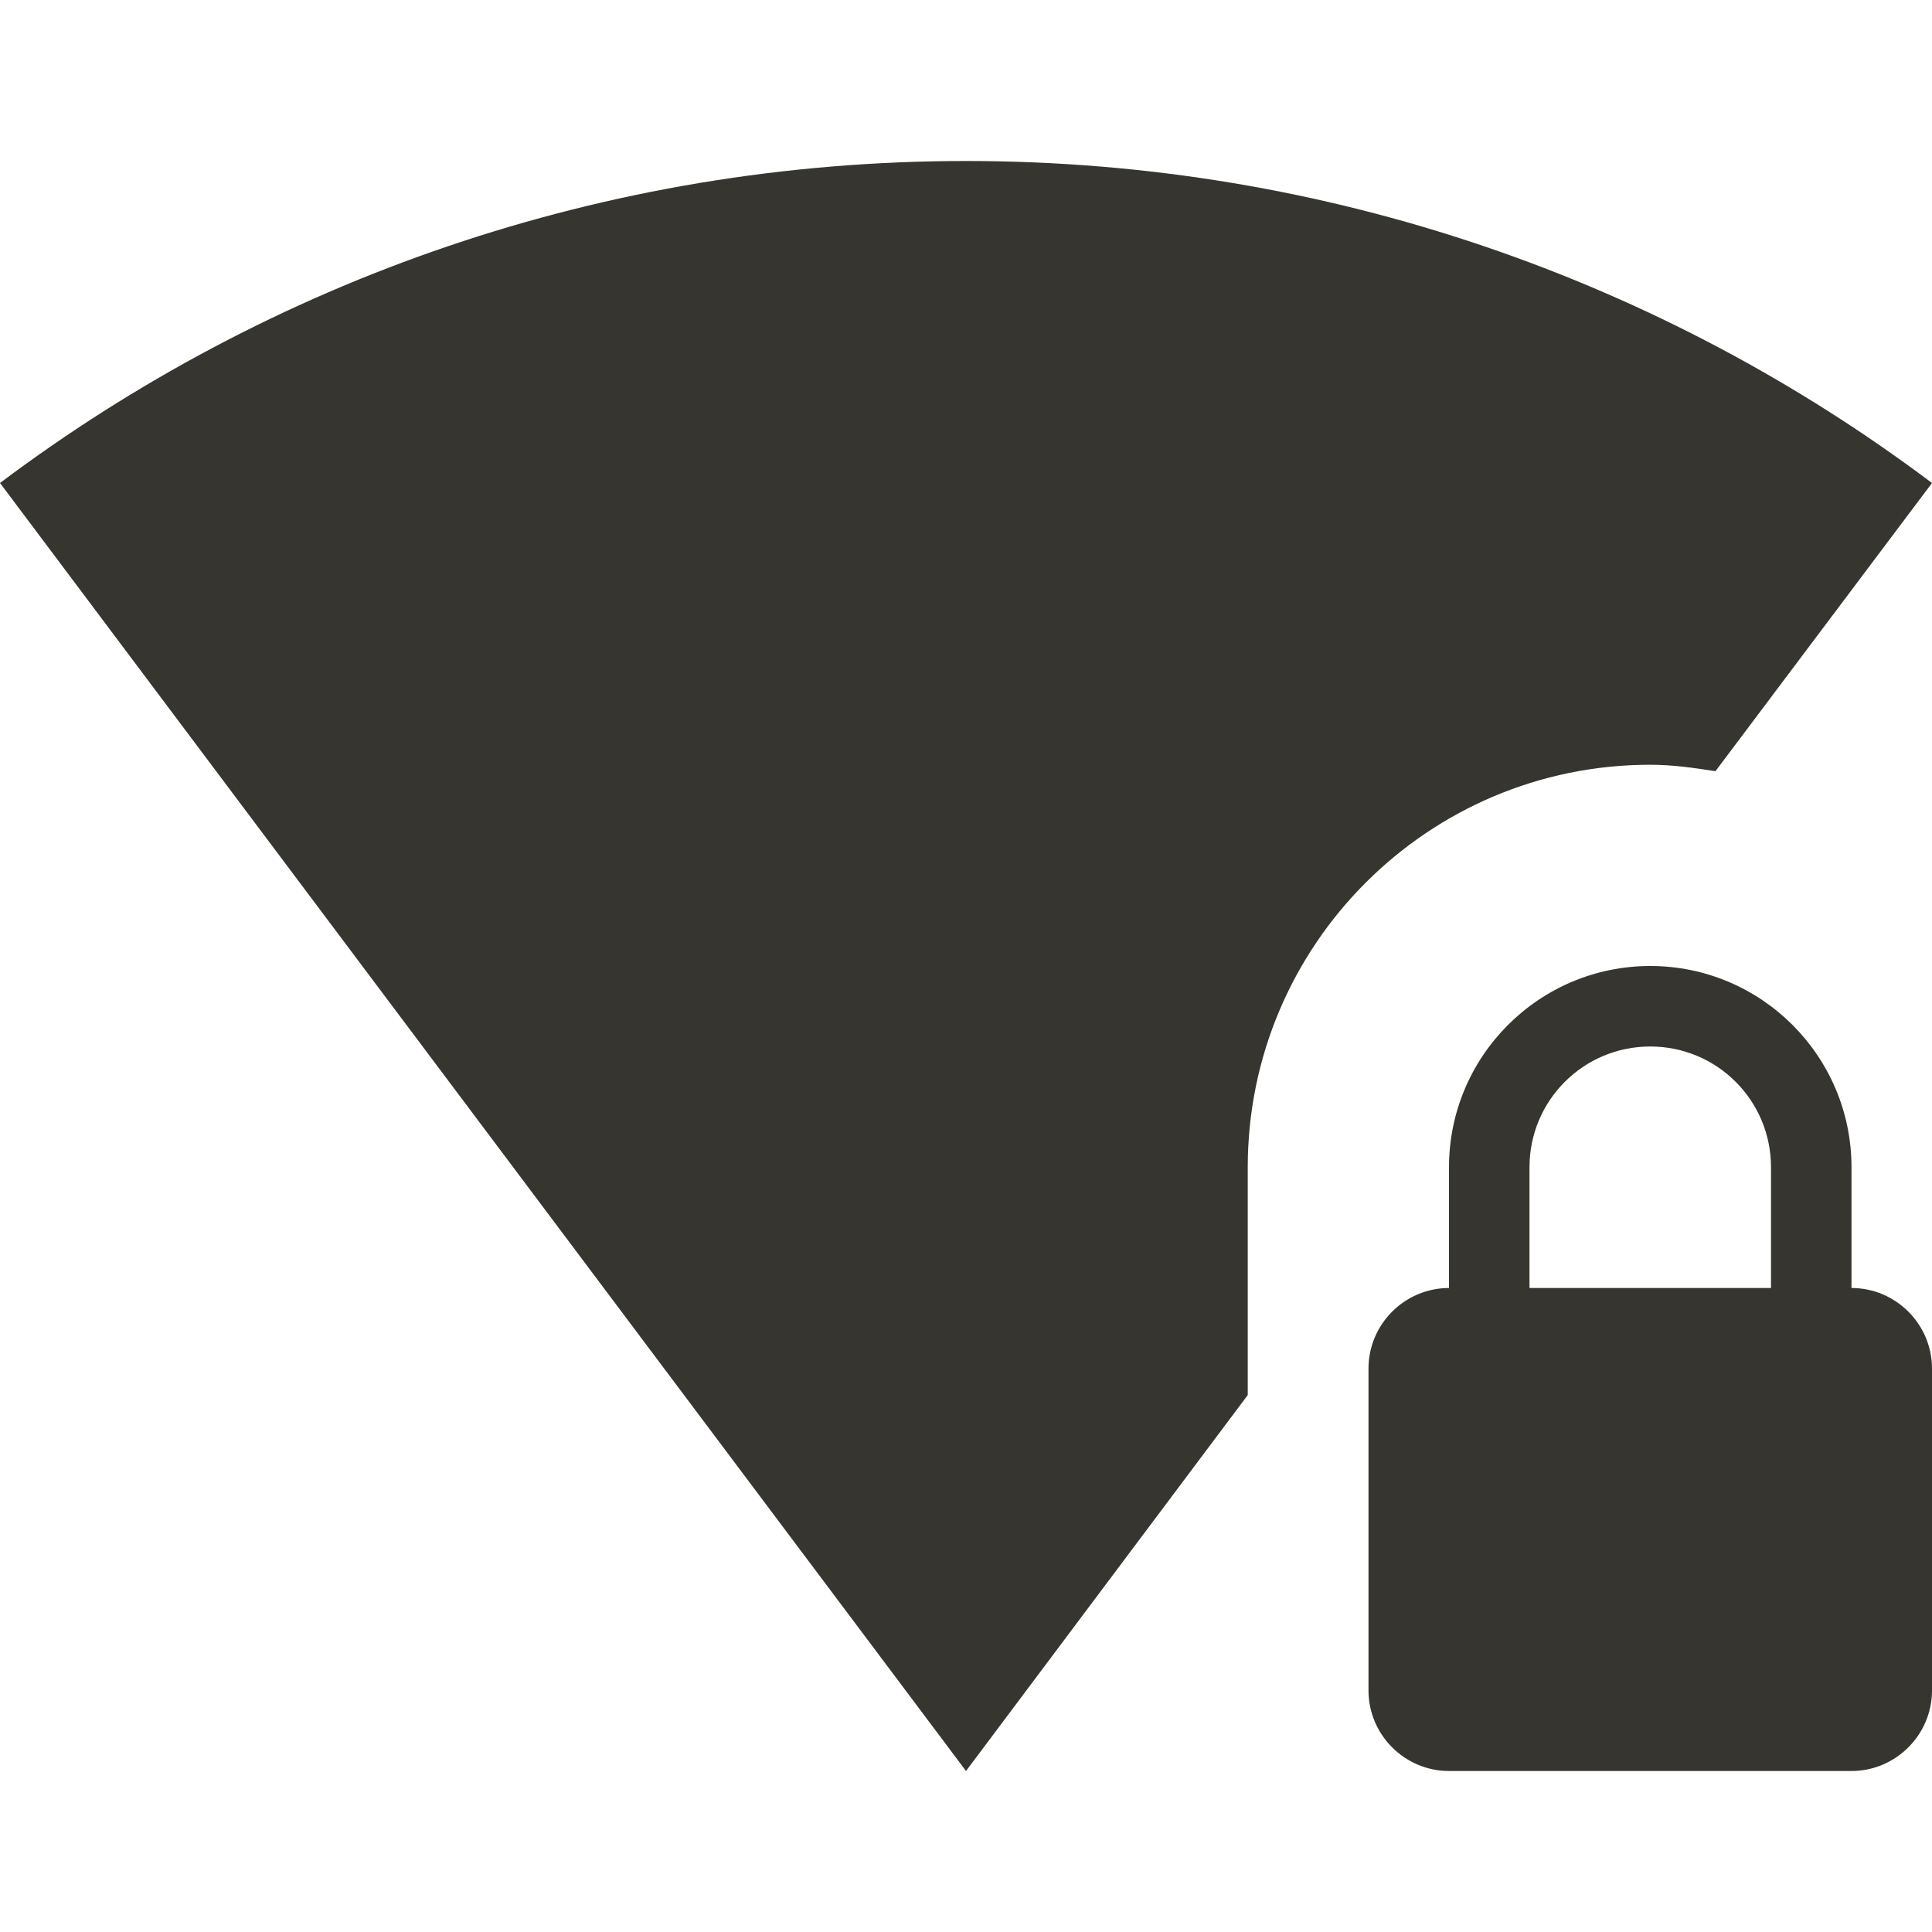 <!-- Generated by IcoMoon.io -->
<svg version="1.1" xmlns="http://www.w3.org/2000/svg" width="280" height="280" viewBox="0 0 280 280">
<title>mt-wifi_lock</title>
<path fill="#37352f" d="M239.167 110.833c3.267 0 6.417 0.467 9.45 0.933l31.383-41.767c-38.967-29.283-87.5-46.667-140-46.667s-101.033 17.383-140 46.667l140 186.667 40.833-54.483v-33.017c0-32.2 26.133-58.333 58.333-58.333v0zM268.333 186.667v-17.5c0-16.1-13.067-29.167-29.167-29.167s-29.167 13.067-29.167 29.167v17.5c-6.417 0-11.667 5.25-11.667 11.667v46.667c0 6.417 5.25 11.667 11.667 11.667h58.333c6.417 0 11.667-5.25 11.667-11.667v-46.667c0-6.417-5.25-11.667-11.667-11.667v0zM256.667 186.667h-35v-17.5c0-9.683 7.817-17.5 17.5-17.5s17.5 7.817 17.5 17.5v17.5z"></path>
</svg>

